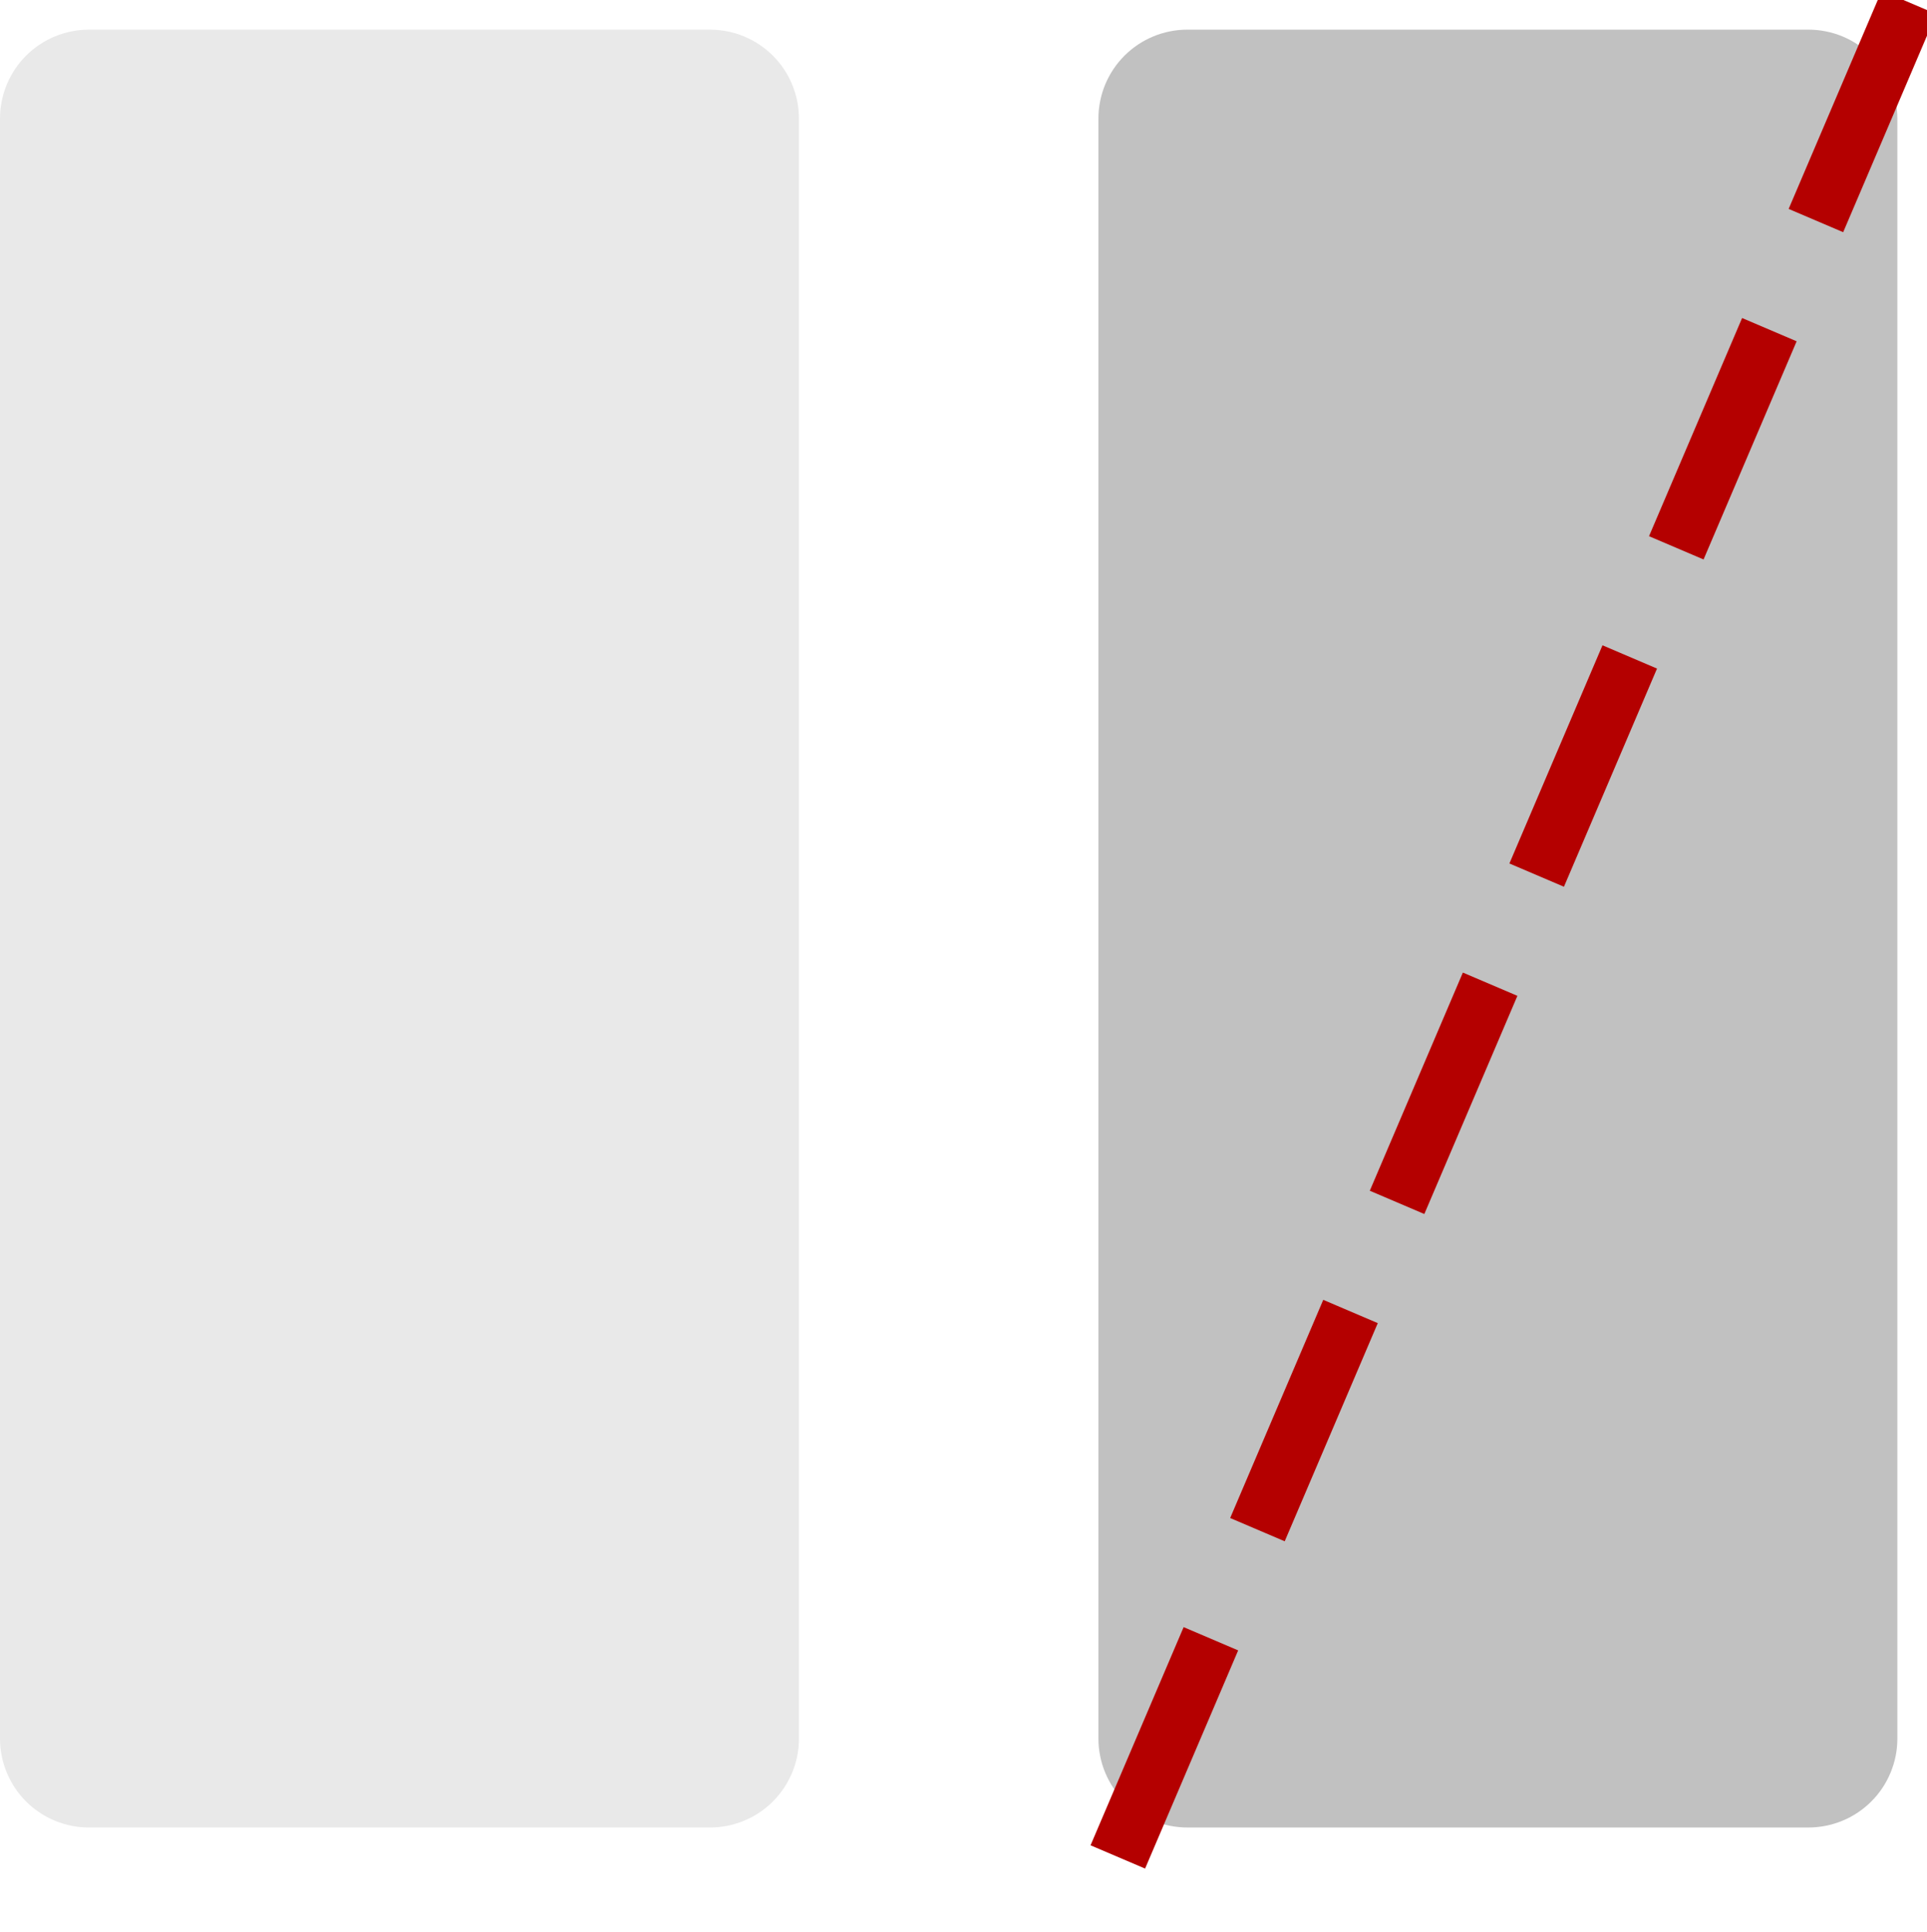 <?xml version="1.0" encoding="utf-8"?>
<svg width="65px" height="65.158px" viewBox="0 0 65 65.158" version="1.1" xmlns:xlink="http://www.w3.org/1999/xlink" xmlns="http://www.w3.org/2000/svg">
  <g id="Disposition-3" transform="translate(0 0.158)">
    <g id="Group-2" transform="translate(37.051 0.842)">
      <path d="M2.999 0L23.95 0Q24.098 0 24.244 0.014Q24.391 0.029 24.535 0.058Q24.68 0.086 24.821 0.129Q24.962 0.172 25.098 0.228Q25.234 0.285 25.364 0.354Q25.494 0.424 25.616 0.505Q25.739 0.587 25.853 0.681Q25.967 0.774 26.071 0.878Q26.175 0.983 26.269 1.096Q26.362 1.21 26.444 1.333Q26.526 1.455 26.595 1.585Q26.665 1.715 26.721 1.851Q26.777 1.987 26.82 2.128Q26.863 2.269 26.892 2.414Q26.921 2.558 26.935 2.705Q26.949 2.852 26.949 2.999L26.949 57.633Q26.949 57.78 26.935 57.926Q26.921 58.073 26.892 58.218Q26.863 58.362 26.82 58.503Q26.777 58.644 26.721 58.78Q26.665 58.916 26.595 59.046Q26.526 59.176 26.444 59.299Q26.362 59.421 26.269 59.535Q26.175 59.649 26.071 59.753Q25.967 59.857 25.853 59.951Q25.739 60.044 25.616 60.126Q25.494 60.208 25.364 60.278Q25.234 60.347 25.098 60.403Q24.962 60.46 24.821 60.502Q24.68 60.545 24.535 60.574Q24.391 60.603 24.244 60.617Q24.098 60.632 23.95 60.632L2.999 60.632Q2.852 60.632 2.705 60.617Q2.558 60.603 2.414 60.574Q2.269 60.545 2.128 60.502Q1.987 60.46 1.851 60.403Q1.715 60.347 1.585 60.278Q1.455 60.208 1.333 60.126Q1.21 60.044 1.096 59.951Q0.983 59.857 0.878 59.753Q0.774 59.649 0.681 59.535Q0.587 59.421 0.505 59.299Q0.424 59.176 0.354 59.046Q0.285 58.916 0.228 58.78Q0.172 58.644 0.129 58.503Q0.086 58.362 0.058 58.218Q0.029 58.073 0.014 57.926Q0 57.78 0 57.633L0 2.999Q0 2.852 0.014 2.705Q0.029 2.558 0.058 2.414Q0.086 2.269 0.129 2.128Q0.172 1.987 0.228 1.851Q0.285 1.715 0.354 1.585Q0.424 1.455 0.505 1.333Q0.587 1.21 0.681 1.096Q0.774 0.983 0.878 0.878Q0.983 0.774 1.096 0.681Q1.21 0.587 1.333 0.505Q1.455 0.424 1.585 0.354Q1.715 0.285 1.851 0.228Q1.987 0.172 2.128 0.129Q2.269 0.086 2.414 0.058Q2.558 0.029 2.705 0.014Q2.852 0 2.999 0Z" id="Rectangle-3" fill="#C1C1C1" fill-rule="evenodd" stroke="none" />
      <path d="M26.949 0L0 63.158" id="Line-2" fill="none" fill-rule="evenodd" stroke="#B40000" stroke-width="2" stroke-linecap="square" stroke-dasharray="6 6" />
    </g>
    <g id="Group">
      <path d="M2.999 0.842L23.95 0.842Q24.098 0.842 24.244 0.857Q24.391 0.871 24.535 0.9Q24.68 0.928 24.821 0.971Q24.962 1.014 25.098 1.07Q25.234 1.127 25.364 1.196Q25.494 1.266 25.616 1.348Q25.739 1.429 25.853 1.523Q25.967 1.616 26.071 1.72Q26.175 1.825 26.269 1.939Q26.362 2.052 26.444 2.175Q26.526 2.297 26.595 2.427Q26.665 2.557 26.721 2.693Q26.777 2.83 26.82 2.971Q26.863 3.112 26.892 3.256Q26.921 3.401 26.935 3.547Q26.949 3.694 26.949 3.841L26.949 58.475Q26.949 58.622 26.935 58.769Q26.921 58.915 26.892 59.06Q26.863 59.204 26.82 59.345Q26.777 59.486 26.721 59.622Q26.665 59.758 26.595 59.888Q26.526 60.018 26.444 60.141Q26.362 60.263 26.269 60.377Q26.175 60.491 26.071 60.595Q25.967 60.7 25.853 60.793Q25.739 60.886 25.616 60.968Q25.494 61.05 25.364 61.12Q25.234 61.189 25.098 61.245Q24.962 61.302 24.821 61.344Q24.68 61.387 24.535 61.416Q24.391 61.445 24.244 61.459Q24.098 61.474 23.95 61.474L2.999 61.474Q2.852 61.474 2.705 61.459Q2.558 61.445 2.414 61.416Q2.269 61.387 2.128 61.344Q1.987 61.302 1.851 61.245Q1.715 61.189 1.585 61.12Q1.455 61.05 1.333 60.968Q1.21 60.886 1.096 60.793Q0.983 60.7 0.878 60.595Q0.774 60.491 0.681 60.377Q0.587 60.263 0.505 60.141Q0.424 60.018 0.354 59.888Q0.285 59.758 0.228 59.622Q0.172 59.486 0.129 59.345Q0.086 59.204 0.058 59.06Q0.029 58.915 0.014 58.769Q0 58.622 0 58.475L0 3.841Q0 3.694 0.014 3.547Q0.029 3.401 0.058 3.256Q0.086 3.112 0.129 2.971Q0.172 2.83 0.228 2.693Q0.285 2.557 0.354 2.427Q0.424 2.297 0.505 2.175Q0.587 2.052 0.681 1.939Q0.774 1.825 0.878 1.72Q0.983 1.616 1.096 1.523Q1.21 1.429 1.333 1.348Q1.455 1.266 1.585 1.196Q1.715 1.127 1.851 1.07Q1.987 1.014 2.128 0.971Q2.269 0.928 2.414 0.9Q2.558 0.871 2.705 0.857Q2.852 0.842 2.999 0.842L2.999 0.842Z" id="Rectangle-2" fill="#E9E9E9" fill-rule="evenodd" stroke="none" />
      <path d="M26.949 0L0 63.158" id="Line" fill="none" fill-rule="evenodd" stroke="none" />
    </g>
  </g>
</svg>